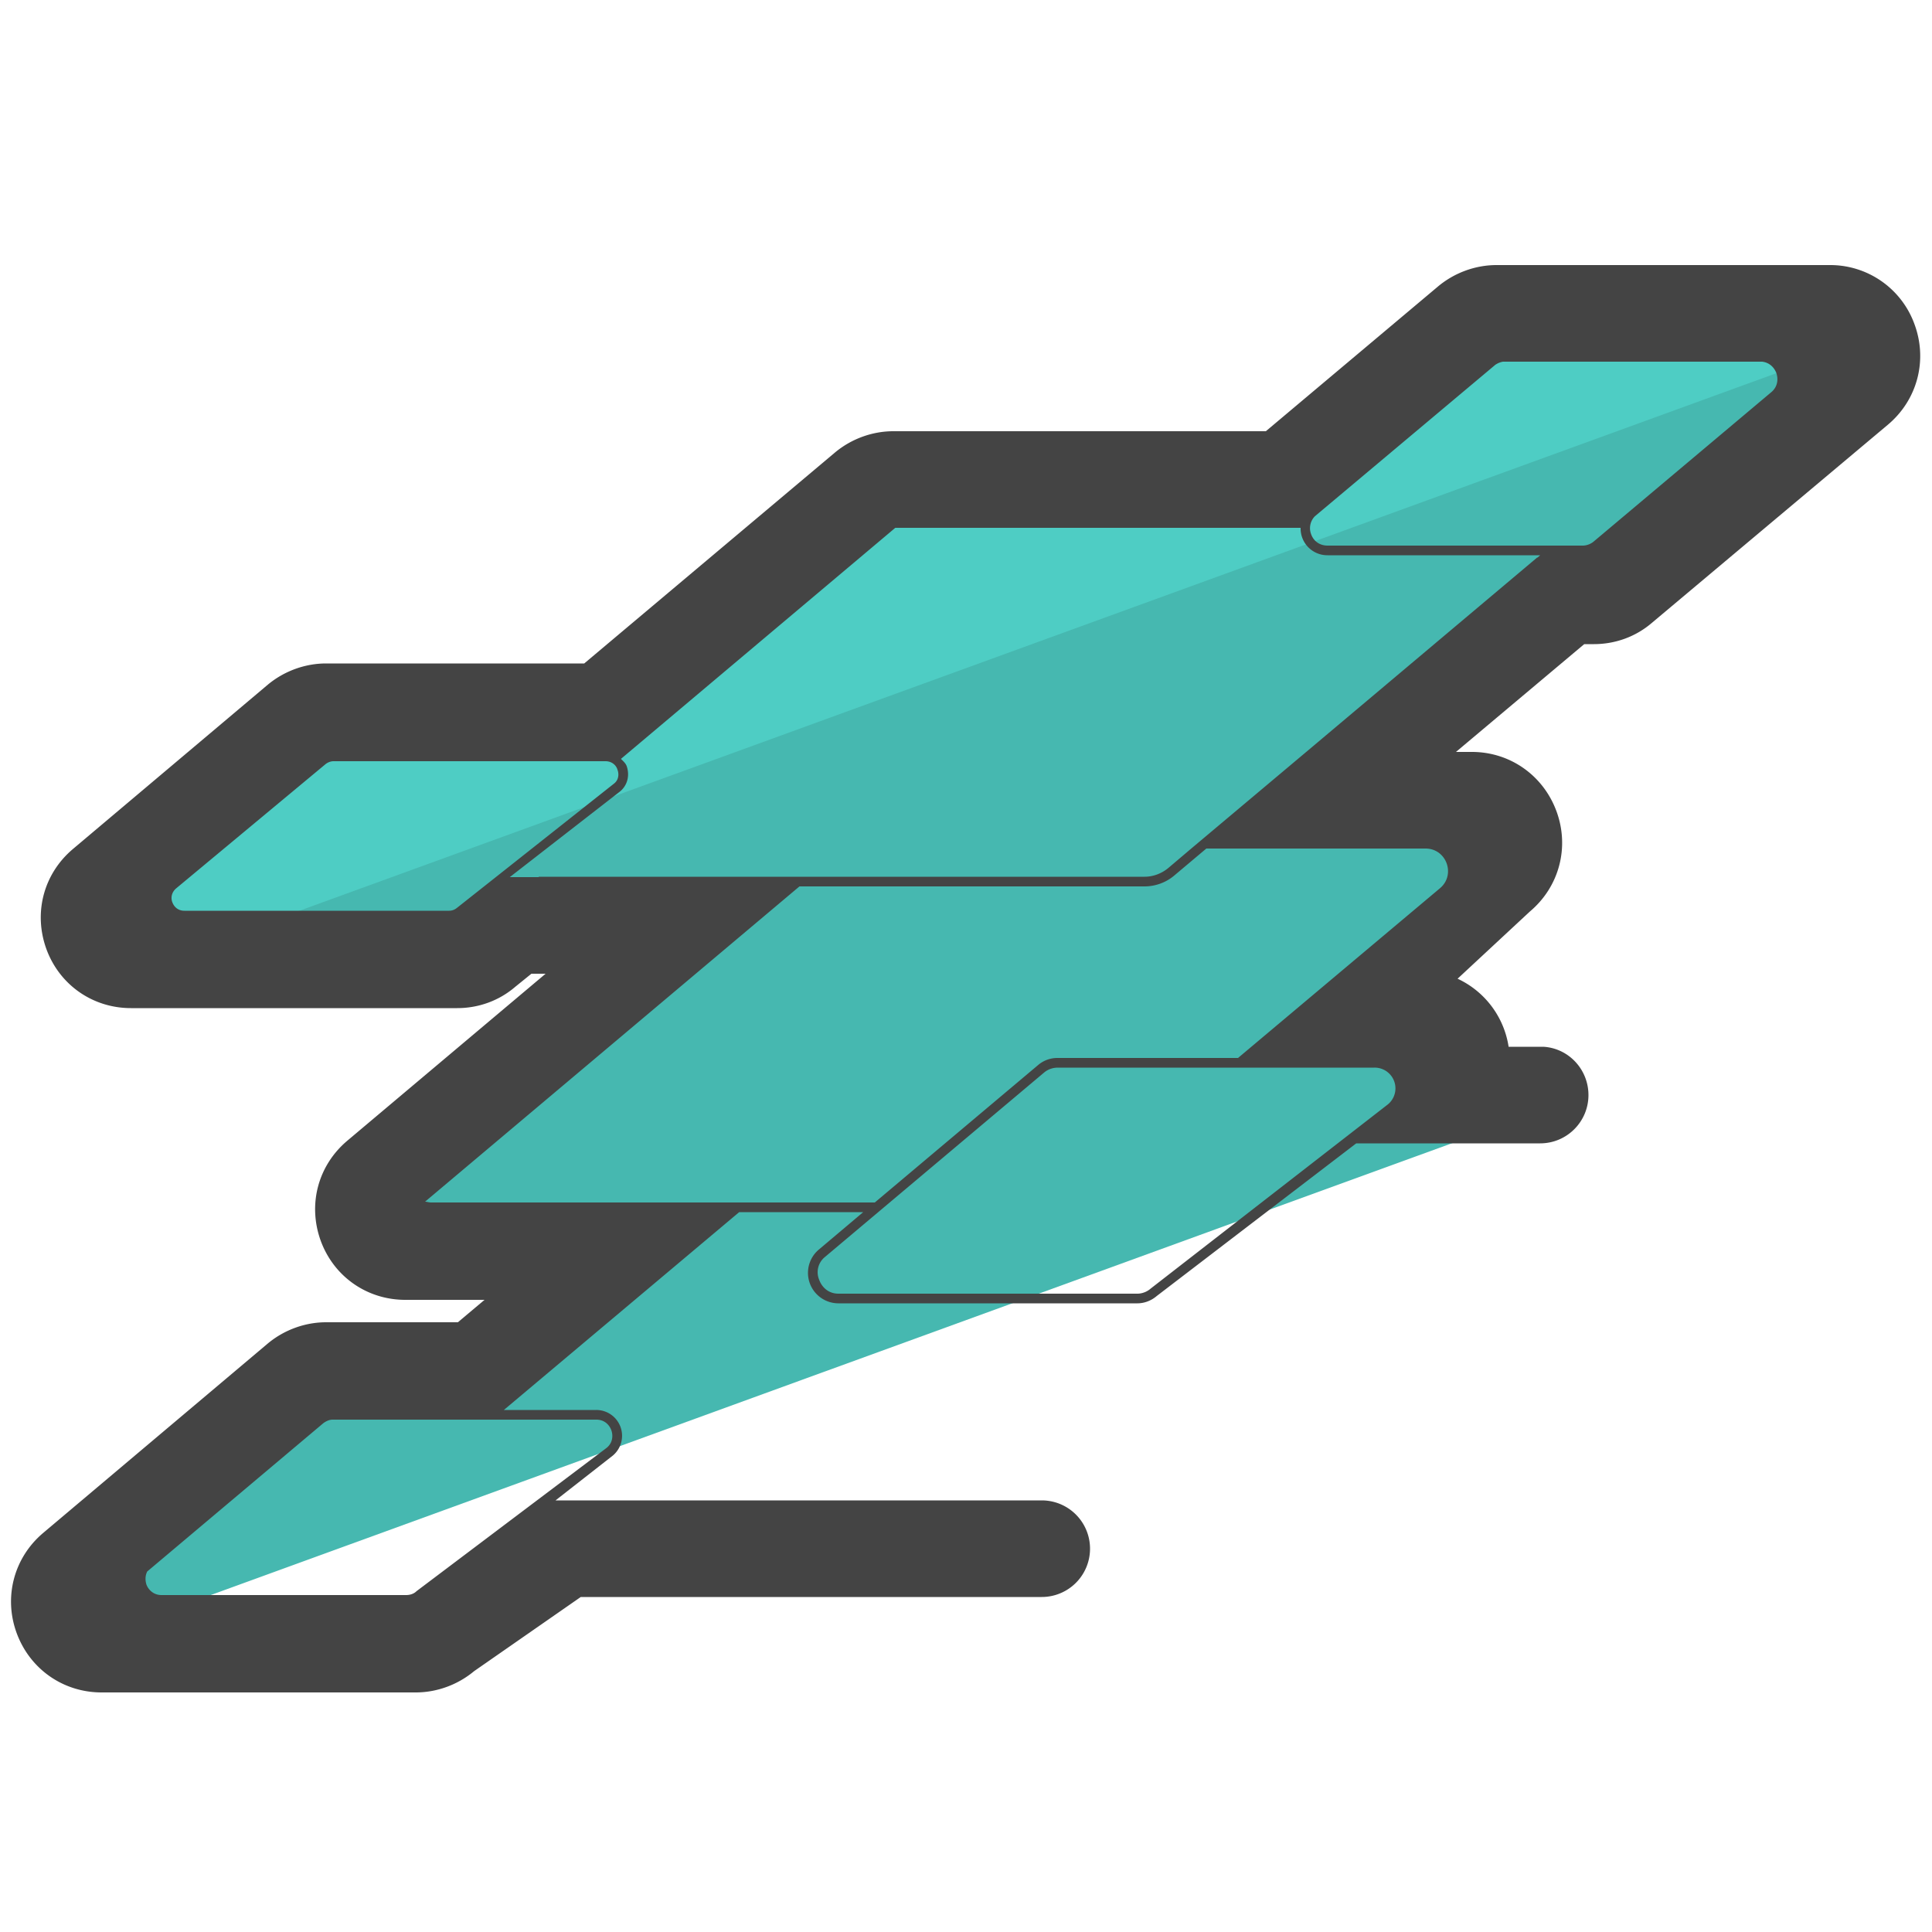 <svg version="1" xmlns="http://www.w3.org/2000/svg" viewBox="0 0 50 50"><path fill="#46B8B0" d="M48.052 10.032l-5.703 4.8c-.2.165-.444.254-.703.254h-1.572l-6.691 5.628h5.558c1.013 0 1.472 1.262.698 1.916l-5.349 4.5h2.2c1.013 0 1.472 1.262.698 1.916l-.06.05h.299c.299 0 .549.11.733.279L3.781 41.889h-.389c-1.013 0-1.472-1.262-.699-1.916l5.044-4.246c.2-.165.444-.254.703-.254h3.867l4.346-3.657h-5.478c-1.013 0-1.477-1.267-.698-1.916l7.729-6.506h-4.253l-1.422 1.192a1.082 1.082 0 0 1-.698.254h-8.44c-1.013 0-1.472-1.262-.699-1.916l5.044-4.246c.2-.165.444-.254.703-.254h7.135l6.84-5.758c.195-.165.444-.254.699-.254h10.103l4.81-4.046c.195-.165.444-.254.699-.254h8.626c1.013-.001 1.472 1.266.699 1.92z"/><path fill="#4ECDC4" d="M48.361 8.789L4.26 24.84h-.868c-1.013 0-1.472-1.262-.699-1.916l5.044-4.246c.2-.165.444-.254.703-.254h7.135l6.84-5.758c.195-.165.444-.254.699-.254h10.103l4.81-4.046c.195-.165.444-.254.699-.254h8.626c.495-.001.854.298 1.009.677z"/><path fill="#444" d="M49.55 8.4a2.318 2.318 0 0 0-2.2-1.54h-8.62c-.55 0-1.09.2-1.51.55l-4.46 3.75h-9.64c-.55 0-1.09.2-1.51.55l-6.49 5.46H8.44c-.55 0-1.09.2-1.51.55l-5.04 4.25c-.76.64-1.03 1.65-.69 2.59.34.93 1.2 1.53 2.19 1.53h8.443c.55 0 1.08-.19 1.5-.55l.42-.34h.367l-5.13 4.32c-.76.64-1.03 1.65-.69 2.59.34.93 1.2 1.53 2.19 1.53h2.05l-.69.58H8.44c-.55 0-1.09.2-1.51.55l-5.81 4.9c-.76.64-1.03 1.66-.69 2.59.34.93 1.2 1.54 2.2 1.54h8.129c.55 0 1.09-.2 1.51-.55l2.761-1.92h11.93a1.25 1.25 0 0 0 0-2.5l-12.584.001 1.484-1.161a.668.668 0 0 0-.43-1.18h-2.39l6.09-5.12h3.21l-1.15.97a.788.788 0 0 0 .51 1.39h7.737c.18 0 .36-.07.5-.19l5.162-3.95h4.76c.69 0 1.25-.56 1.25-1.25 0-.657-.504-1.204-1.152-1.249-.023-.002-.891 0-.914 0a2.33 2.33 0 0 0-1.321-1.762l1.871-1.739c.76-.64 1.03-1.66.69-2.59-.34-.93-1.2-1.54-2.19-1.54h-.413L41 16.67h.25c.55 0 1.08-.19 1.5-.55l6.11-5.13c.76-.64 1.03-1.66.69-2.59zM11.623 23.57H4.77c-.17 0-.27-.11-.31-.22-.04-.1-.03-.25.1-.36l3.86-3.21c.06-.05.14-.08.21-.08h7.04c.17 0 .28.11.31.22.04.1.04.26-.09.36l-4.057 3.21c-.06.05-.13.08-.21.08zm3.807 13.17c.22 0 .34.14.39.27.05.14.04.33-.12.46l-4.921 3.71c-.07.07-.17.1-.27.1H4.18c-.21 0-.34-.14-.39-.27-.03-.1-.04-.22.02-.34l4.56-3.84c.07-.05.15-.09.24-.09h6.82zm20.49-8.16l-6.143 4.77c-.09.08-.22.13-.34.13H21.7c-.28 0-.44-.19-.5-.36a.506.506 0 0 1 .15-.59l5.68-4.78c.1-.08.22-.12.35-.12h8.19a.537.537 0 0 1 .35.95zm1.346-5.592L32.04 27.38h-4.677a.765.765 0 0 0-.493.18l-4.23 3.56H11.16c-.06 0-.11-.02-.16-.02l9.69-8.16h8.93c.28 0 .56-.1.78-.29l.82-.69h5.672c.543 0 .79.679.374 1.028zm2.524-8.558h-.01l-5.88 4.95-3.07 2.58-.59.5c-.18.15-.4.23-.62.23H13.95s-.01 0-.01.01h-.747l2.857-2.22c.19-.16.25-.41.17-.65-.03-.08-.09-.13-.15-.19l7.1-5.98h10.49a.692.692 0 0 0 .7.71h5.5l-.07.06zm6.05-4.28l-4.59 3.86c-.08.07-.19.11-.29.11h-6.6c-.24 0-.38-.15-.43-.3a.438.438 0 0 1 .1-.46l4.67-3.92c.06-.04.13-.07.2-.08h6.7c.2.02.32.16.37.29.05.14.05.35-.13.5z"/></svg>